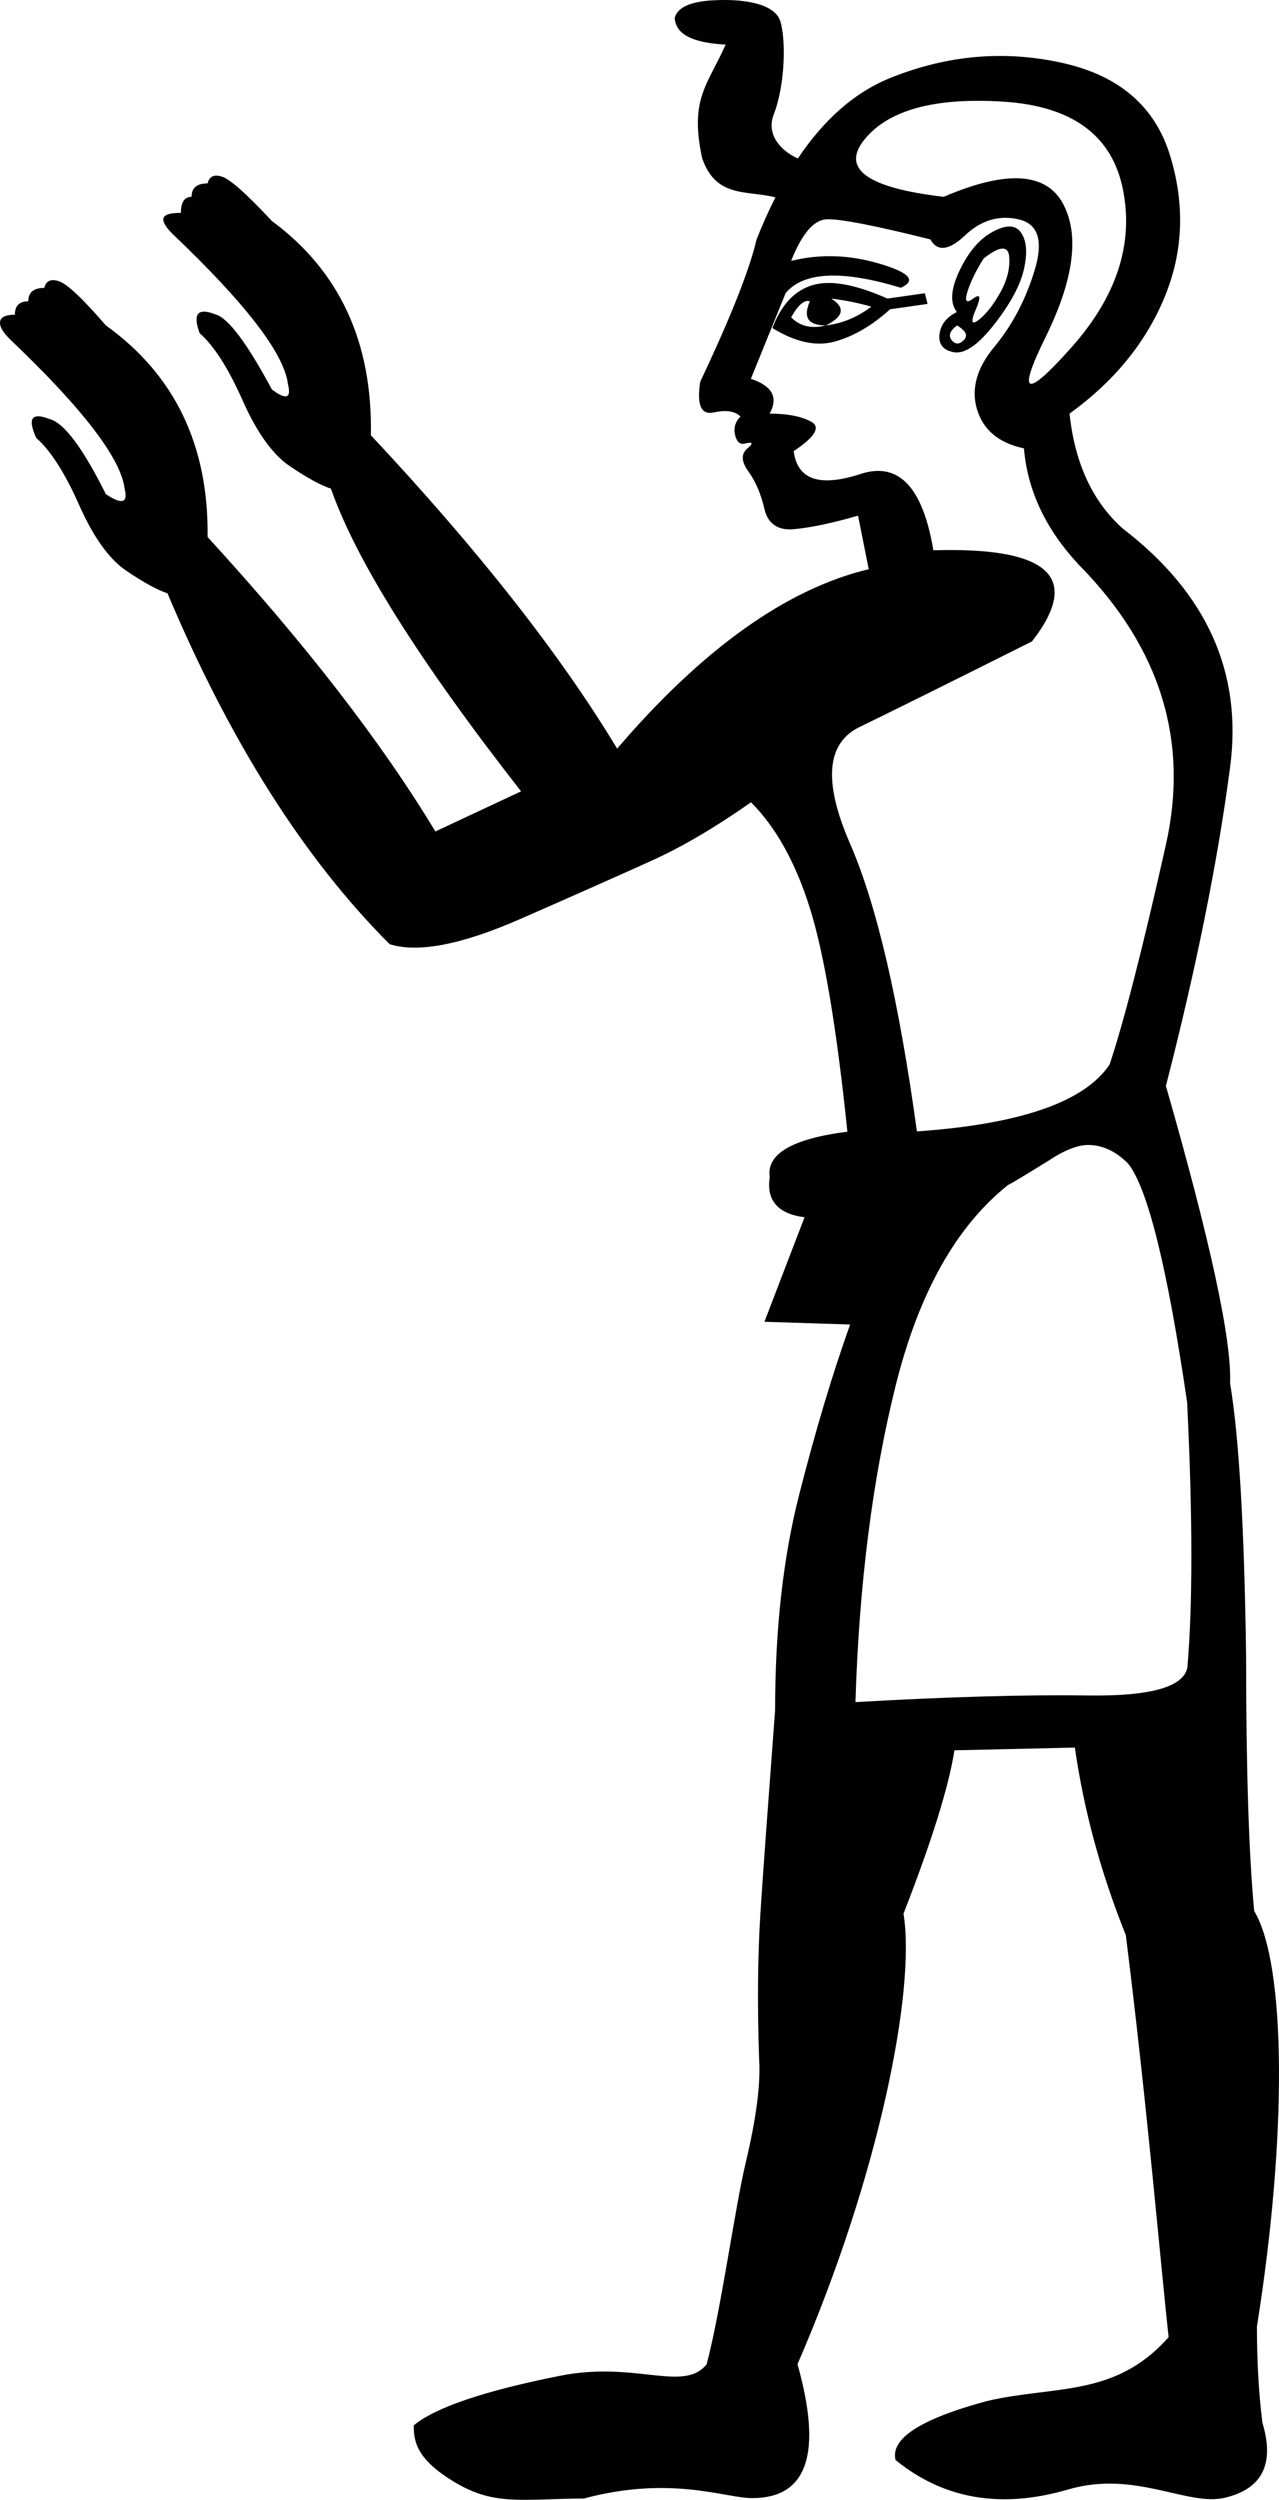 <?xml version="1.0" encoding="UTF-8" standalone="no"?>
<svg
   xml:space="preserve"
   viewBox="0 0 919.296 1795.809"
   y="0px"
   x="0px"
   id="Ebene_1"
   version="1.1"
   width="919.296"
   height="1795.809"
   xmlns="http://www.w3.org/2000/svg"
   xmlns:svg="http://www.w3.org/2000/svg"
   xmlns:rdf="http://www.w3.org/1999/02/22-rdf-syntax-ns#"
   xmlns:cc="http://creativecommons.org/ns#"
   xmlns:dc="http://purl.org/dc/elements/1.1/"><defs
     id="defs124"><defs
       id="defs113" /></defs><style
     id="style110"
     type="text/css">
	.st0{fill:#010101;}
</style><path
     id="XMLID_18_"
     class="st0"
     d="M 514.671,0.141 C 496.733,0.763 486.778,5.118 484.911,13.102 c 0.83,7.362 5.23,17.269 36.662,18.936 -12.998,29.143 -26.02,38.869 -16.962,81.336 9.806,29.343 32.802,23.144 52.71,28.432 -4.77,9.436 -9.331,19.494 -13.583,30.381 -5.081,21.774 -18.56,55.784 -40.438,102.029 -2.592,16.694 0.623,24.054 9.644,22.084 9.021,-1.97 15.345,-0.932 19.285,2.904 -3.836,3.836 -5.082,8.295 -3.838,13.479 1.244,5.081 3.837,7.05 7.673,5.806 5.081,-1.244 5.496,10e-4 0.934,3.838 -4.459,3.836 -4.147,9.331 0.934,16.381 5.081,7.051 9.02,16.072 11.509,26.959 2.592,10.887 9.955,15.761 22.086,14.413 12.235,-1.244 27.269,-4.459 45.207,-9.644 l 7.673,38.47 C 565.41,423.008 505.063,466.037 443.577,537.789 402.516,469.77 343.517,394.804 266.581,312.684 267.825,246.013 244.185,194.687 195.348,158.708 177.41,139.422 165.485,128.846 159.782,126.98 c -5.807,-1.97 -9.331,-0.311 -10.575,4.769 -7.673,0 -11.509,3.215 -11.509,9.644 -5.081,0 -7.673,3.836 -7.673,11.509 -7.673,0 -11.82,1.243 -12.546,3.836 -0.622,2.592 1.555,6.428 6.74,11.509 52.57,49.977 80.149,85.957 82.742,107.732 2.592,10.265 -1.244,11.511 -11.509,3.838 -17.938,-33.387 -31.417,-51.325 -40.438,-53.918 -12.857,-5.081 -16.693,-0.622 -11.509,13.479 10.265,9.021 20.529,24.987 30.794,48.109 10.265,23.122 21.463,38.779 33.698,47.178 12.235,8.295 22.086,13.791 29.863,16.383 17.938,51.325 63.458,123.802 136.661,217.432 l -61.591,28.826 C 274.255,533.227 219.715,462.72 149.207,385.783 150.037,320.046 125.67,269.343 76.107,233.778 59.414,214.492 48.215,203.916 42.409,202.05 c -5.806,-1.97 -9.331,-0.311 -10.575,4.769 -7.673,0 -11.511,3.213 -11.511,9.642 -6.429,0 -9.642,3.215 -9.642,9.644 -6.429,0 -9.955,1.555 -10.577,4.769 -0.622,3.214 1.555,7.361 6.74,12.546 52.57,49.977 80.151,85.957 82.744,107.732 2.592,10.265 -1.97,11.511 -13.479,3.838 -16.694,-33.387 -30.173,-51.325 -40.438,-53.918 -12.857,-5.081 -16.072,-0.622 -9.644,13.479 10.265,9.021 20.531,24.987 30.796,48.109 10.265,23.122 21.463,38.779 33.698,47.178 12.235,8.295 22.084,13.791 29.861,16.383 44.897,106.487 98.089,190.474 159.679,252.064 20.53,6.429 51.948,0.311 94.252,-18.249 42.305,-18.56 74.033,-32.662 95.289,-42.305 21.152,-9.643 44.585,-23.432 70.196,-41.37 17.938,17.938 32.04,43.34 42.305,76.002 10.265,32.662 19.286,86.269 26.959,160.613 -39.816,5.081 -58.377,16.072 -55.785,32.662 -2.592,16.694 5.808,26.337 24.99,28.826 l -28.826,75.068 61.591,1.97 c -12.857,35.876 -24.99,76.626 -36.603,122.145 -11.613,45.519 -17.315,97.156 -17.315,154.91 -5.081,68.019 -8.711,116.752 -10.577,146.2 -1.866,29.447 -2.28,64.182 -0.932,103.894 1.244,17.938 -1.971,42.927 -9.644,75.07 -7.673,32.039 -17.805,106.188 -28.07,144.76 -16.694,20.53 -51.147,-2.708 -105.687,8.282 -54.54,10.887 -89.482,22.812 -104.828,35.566 0,11.509 1.876,24.498 30.079,41.192 28.203,16.694 47.514,11.626 92.174,11.365 62.544,-16.827 101.741,-0.288 120.924,-0.288 39.816,0 50.703,-32.038 32.662,-96.221 58.998,-135.934 85.099,-269.808 76.182,-323.621 20.53,-52.57 32.66,-91.765 36.6,-117.376 l 86.579,-1.97 c 6.429,44.897 18.561,89.794 36.603,134.691 15.346,121.833 25.61,242.679 30.794,288.82 -38.468,43.653 -82.12,34.478 -130.853,45.988 -47.489,12.857 -69.263,26.96 -65.426,42.305 34.632,28.203 76.002,35.252 124.113,21.151 48.111,-14.102 85.646,12.39 112.604,5.961 26.959,-6.429 35.876,-24.367 26.959,-53.918 -2.696,-21.671 -3.939,-44.792 -3.939,-69.159 21.774,-135.934 21.152,-259.996 -1.97,-298.464 -3.836,-41.06 -5.806,-102.03 -5.806,-182.802 -1.244,-92.386 -5.08,-157.811 -11.509,-196.279 1.244,-30.795 -14.102,-102.029 -46.141,-213.597 21.774,-84.609 37.224,-161.028 46.141,-228.943 9.021,-68.019 -16.695,-125.047 -76.937,-171.291 -21.774,-19.286 -34.631,-46.868 -38.468,-82.744 32.039,-23.122 54.851,-51.014 68.331,-83.675 13.479,-32.662 14.723,-66.672 3.836,-102.029 C 830.02,76.173 803.995,53.983 762.935,45.066 721.874,36.045 681.124,39.57 640.79,55.642 615.075,65.803 592.678,85.192 573.496,113.81 564.268,109.974 549.759,98.45 556.188,82.068 564.379,60.915 564.987,28.41 560.84,15.242 556.692,1.866 532.505,-0.689 514.671,0.141 Z M 703.802,72.43 c 5.67,0.02 11.591,0.23 17.761,0.632 49.355,3.214 77.973,24.366 85.646,63.456 7.673,39.09 -4.769,76.936 -37.534,113.538 -32.662,36.602 -38.779,34.009 -18.249,-7.673 20.53,-41.682 24.677,-73.721 12.546,-96.221 -12.235,-22.397 -40.749,-24.055 -85.646,-4.769 -55.162,-6.429 -74.137,-20.22 -56.822,-41.372 15.151,-18.508 42.606,-27.728 82.298,-27.591 z m 17.996,84.048 c 3.368,-0.078 6.815,0.286 10.34,1.09 14.102,3.214 17.94,15.345 11.511,36.601 -6.429,21.152 -16.072,39.402 -28.826,54.851 -12.857,15.346 -17.004,30.484 -12.546,45.207 4.459,14.724 15.761,24.056 33.698,27.892 2.592,30.795 16.072,58.998 40.438,84.609 57.754,58.998 78.285,125.669 61.591,200.117 -16.694,74.448 -30.173,127.019 -40.438,157.814 -17.938,26.959 -64.184,42.927 -138.528,48.111 -12.857,-93.63 -28.824,-162.582 -48.109,-206.857 -19.182,-44.067 -17.005,-71.961 6.74,-83.574 23.744,-11.509 65.115,-32.038 124.113,-61.589 35.876,-46.141 12.235,-67.917 -70.923,-65.429 -7.569,-45.415 -24.989,-63.766 -52.259,-54.849 -29.551,9.643 -45.517,4.147 -48.109,-16.383 15.346,-10.265 19.597,-17.316 12.546,-21.153 -7.051,-3.836 -17.006,-5.806 -29.863,-5.806 6.429,-11.509 1.97,-19.908 -13.479,-24.988 l 24.988,-61.591 c 12.857,-15.346 40.439,-16.693 82.744,-3.836 11.509,-5.081 6.428,-10.888 -15.347,-17.317 -21.774,-6.429 -42.926,-7.051 -63.456,-1.97 7.673,-19.286 16.071,-29.135 24.988,-29.861 9.021,-0.622 34.01,4.148 75.07,14.413 5.081,9.021 13.479,7.983 24.988,-2.904 8.632,-8.165 18.023,-12.365 28.127,-12.598 z m 4.275,6.248 c -3.37,-0.156 -7.465,1.063 -12.287,3.655 -9.643,5.081 -17.626,14.413 -24.055,27.892 -6.429,13.479 -7.051,23.432 -1.97,29.861 -7.673,3.836 -11.82,9.333 -12.546,16.383 -0.622,7.051 2.902,11.198 10.575,12.546 7.88,1.244 17.523,-5.495 29.033,-20.322 11.509,-14.724 18.561,-27.892 21.153,-39.401 2.592,-11.509 1.97,-20.219 -1.97,-26.025 -1.918,-2.903 -4.563,-4.433 -7.933,-4.589 z m -5.715,15.839 c 3.046,-0.156 4.729,1.866 5.041,6.065 0.622,8.295 -1.555,17.004 -6.74,26.025 -5.081,9.021 -10.264,15.345 -15.345,19.285 -5.081,3.836 -5.807,1.244 -1.867,-7.777 3.836,-9.021 3.214,-11.508 -1.97,-7.671 -5.081,3.836 -6.428,1.968 -3.836,-5.808 2.592,-7.673 6.428,-15.345 11.509,-23.121 5.755,-4.51 10.162,-6.843 13.208,-6.999 z m -125.792,24.729 c -3.851,0.078 -7.381,0.596 -10.596,1.555 -12.857,3.836 -22.397,14.101 -28.826,30.794 16.694,10.265 31.728,13.48 45.207,9.644 13.479,-3.836 26.648,-11.51 39.401,-23.123 l 26.959,-3.836 -1.97,-7.673 -26.853,3.838 c -17.342,-7.699 -31.769,-11.432 -43.322,-11.199 z m 2.884,11.199 c 10.265,1.244 19.907,3.214 28.824,5.806 -10.161,7.673 -21.049,12.131 -32.662,13.479 -10.265,2.592 -18.56,0.623 -24.988,-5.806 5.081,-9.021 9.643,-12.859 13.479,-11.511 -5.081,11.509 -1.245,17.317 11.509,17.317 12.857,-6.429 14.103,-12.857 3.838,-19.285 z m 90.415,19.285 c 6.429,3.836 8.087,7.361 4.872,10.575 -3.214,3.214 -6.116,3.214 -8.708,0 -2.592,-3.214 -1.245,-6.739 3.836,-10.575 z m 94.252,588.737 c 10.265,0 19.907,4.459 28.824,13.479 14.102,17.938 28.204,75.071 42.305,171.293 4.044,82.017 4.043,145.577 0.207,190.473 -2.592,14.101 -26.336,20.841 -71.233,20.219 -44.897,-0.622 -100.681,0.933 -167.352,4.769 2.592,-84.609 12.236,-160.301 28.826,-227.076 16.59,-66.775 43.653,-114.781 80.773,-144.332 2.592,-1.244 12.234,-7.05 28.824,-17.315 11.509,-7.673 21.153,-11.511 28.826,-11.511 z"
     style="stroke-width:1.037" /></svg>

